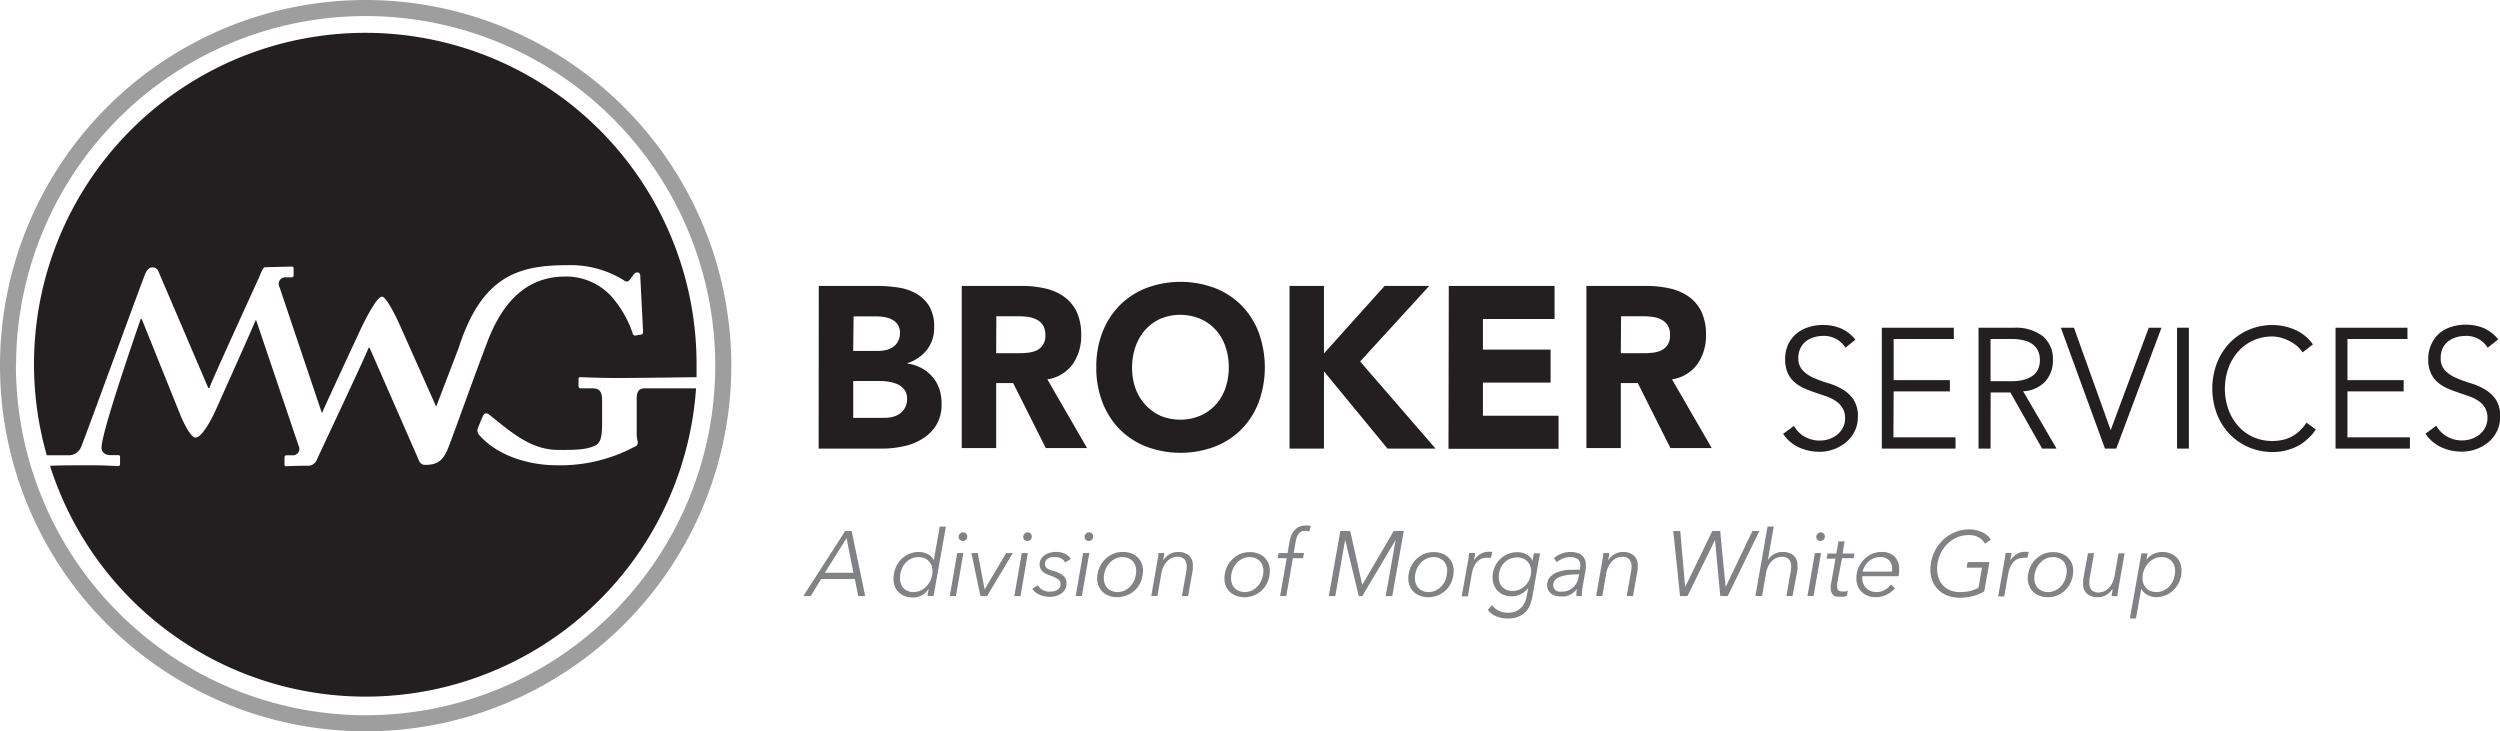 <svg xmlns="http://www.w3.org/2000/svg" viewBox="0 0 336.11 98.32"><title>mwgbs-black</title><path d="M110.08,38.44h7.83a19.68,19.68,0,0,1,2.75.2,7.18,7.18,0,0,1,2.47.8,4.89,4.89,0,0,1,1.78,1.69,5.28,5.28,0,0,1,.68,2.87,4.7,4.7,0,0,1-1,3.07A5.42,5.42,0,0,1,122,48.82v.06a5.68,5.68,0,0,1,1.88.6,5,5,0,0,1,1.45,1.15,4.82,4.82,0,0,1,.94,1.62,6.07,6.07,0,0,1,.32,2,5.36,5.36,0,0,1-.71,2.89A5.58,5.58,0,0,1,124,59a7.56,7.56,0,0,1-2.53,1,12.85,12.85,0,0,1-2.8.31h-8.61Zm4.63,8.74h3.35a4.72,4.72,0,0,0,1.06-.12,3,3,0,0,0,.93-.4,2.11,2.11,0,0,0,.67-.75A2.33,2.33,0,0,0,121,44.8a2.11,2.11,0,0,0-.28-1.12A2,2,0,0,0,120,43a3.44,3.44,0,0,0-1-.35,5.2,5.2,0,0,0-1.1-.11h-3.14Zm0,9h4.15a5.12,5.12,0,0,0,1.09-.12,2.92,2.92,0,0,0,1-.43,2.33,2.33,0,0,0,1-2,2,2,0,0,0-.37-1.25,2.42,2.42,0,0,0-.94-.73,4.7,4.7,0,0,0-1.21-.34,9,9,0,0,0-1.22-.09h-3.5Z" fill="#231f20"/><path d="M129.3,38.44h8.13a14.17,14.17,0,0,1,3,.32A7,7,0,0,1,143,39.85a5.35,5.35,0,0,1,1.72,2,7.24,7.24,0,0,1,.64,3.2A6.61,6.61,0,0,1,144.19,49a5.14,5.14,0,0,1-3.38,2l5.34,9.24H140.6l-4.39-8.74h-2.28v8.74H129.3Zm4.63,9.05h2.73c.41,0,.85,0,1.32-.05a4.15,4.15,0,0,0,1.26-.27,2.28,2.28,0,0,0,.93-.73,2.25,2.25,0,0,0,.37-1.39,2.36,2.36,0,0,0-.33-1.33,2.06,2.06,0,0,0-.83-.75,3.37,3.37,0,0,0-1.15-.36,9.4,9.4,0,0,0-1.28-.09h-3Z" fill="#231f20"/><path d="M147.39,49.37a12.64,12.64,0,0,1,.85-4.75A10.54,10.54,0,0,1,150.59,41a10.29,10.29,0,0,1,3.59-2.3,13.13,13.13,0,0,1,9.08,0,10.29,10.29,0,0,1,3.59,2.3,10.54,10.54,0,0,1,2.35,3.63,13.73,13.73,0,0,1,0,9.51,10.54,10.54,0,0,1-2.35,3.63,10.29,10.29,0,0,1-3.59,2.3,13.13,13.13,0,0,1-9.08,0,10.29,10.29,0,0,1-3.59-2.3,10.54,10.54,0,0,1-2.35-3.63A12.65,12.65,0,0,1,147.39,49.37Zm4.81,0a8.44,8.44,0,0,0,.45,2.83A6.63,6.63,0,0,0,154,54.43,6.12,6.12,0,0,0,156,55.89a7,7,0,0,0,5.36,0,6.08,6.08,0,0,0,2.06-1.46,6.32,6.32,0,0,0,1.32-2.23,8.2,8.2,0,0,0,.46-2.83,8.32,8.32,0,0,0-.46-2.81,6.36,6.36,0,0,0-1.32-2.24,6.08,6.08,0,0,0-2.06-1.46,7,7,0,0,0-5.36,0A6.12,6.12,0,0,0,154,44.32a6.67,6.67,0,0,0-1.32,2.24A8.58,8.58,0,0,0,152.2,49.37Z" fill="#231f20"/><path d="M173.37,38.44H178v9.08l8.15-9.08h6L182.86,48.6,193,60.31h-6.46L178,49.93V60.31h-4.63Z" fill="#231f20"/><path d="M194.78,38.44H209v4.45h-9.63V47h9.1v4.44h-9.1v4.45h10.17v4.45h-14.8Z" fill="#231f20"/><path d="M213.28,38.44h8.13a14.17,14.17,0,0,1,3,.32A7,7,0,0,1,227,39.85a5.27,5.27,0,0,1,1.72,2,7.1,7.1,0,0,1,.64,3.2A6.61,6.61,0,0,1,228.17,49a5.14,5.14,0,0,1-3.38,2l5.34,9.24h-5.55l-4.39-8.74h-2.28v8.74h-4.63Zm4.63,9.05h2.73c.41,0,.85,0,1.32-.05a4.15,4.15,0,0,0,1.26-.27,2.22,2.22,0,0,0,.93-.73,2.25,2.25,0,0,0,.37-1.39,2.36,2.36,0,0,0-.32-1.33,2.2,2.2,0,0,0-.83-.75,3.43,3.43,0,0,0-1.16-.36,9.26,9.26,0,0,0-1.27-.09h-3Z" fill="#231f20"/><path d="M248.11,46.75a3.39,3.39,0,0,0-3-1.59,4.12,4.12,0,0,0-1.21.18,3.23,3.23,0,0,0-1.07.52,2.63,2.63,0,0,0-.76.92,2.92,2.92,0,0,0-.29,1.32,2.31,2.31,0,0,0,.6,1.71,4.49,4.49,0,0,0,1.47,1,16.62,16.62,0,0,0,1.93.7,8.58,8.58,0,0,1,1.93.83,4.66,4.66,0,0,1,1.47,1.36,4,4,0,0,1,.6,2.32,4.28,4.28,0,0,1-.45,2,4.57,4.57,0,0,1-1.19,1.48,5.51,5.51,0,0,1-1.66.92,5.36,5.36,0,0,1-1.84.32,6.66,6.66,0,0,1-2.72-.56,5.15,5.15,0,0,1-2.19-1.85l1.46-1.07a3.84,3.84,0,0,0,1.4,1.43,4.06,4.06,0,0,0,2.13.54,3.81,3.81,0,0,0,1.19-.2,3.39,3.39,0,0,0,1.06-.57,2.94,2.94,0,0,0,.78-.93,2.5,2.5,0,0,0,.31-1.26,2.63,2.63,0,0,0-.34-1.41,2.92,2.92,0,0,0-.91-.94,5,5,0,0,0-1.27-.63L244,52.76c-.51-.17-1-.36-1.48-.57a5.22,5.22,0,0,1-1.27-.82,3.6,3.6,0,0,1-.91-1.24,4.6,4.6,0,0,1-.34-1.87,4.64,4.64,0,0,1,.43-2,4.33,4.33,0,0,1,1.15-1.45,4.63,4.63,0,0,1,1.62-.84,6.1,6.1,0,0,1,1.85-.28,6.37,6.37,0,0,1,2.4.44,5.14,5.14,0,0,1,2,1.53Z" fill="#231f20"/><path d="M254.56,58.8h8.35v1.51H253V44.06h9.68v1.52h-8.09v5.53h7.56v1.51h-7.56Z" fill="#231f20"/><path d="M267.62,60.31H266V44.06h4.8a5.94,5.94,0,0,1,3.76,1.08A3.91,3.91,0,0,1,276,48.4a4.18,4.18,0,0,1-1,2.86,4.31,4.31,0,0,1-3,1.34l4.49,7.71h-1.94l-4.27-7.55h-2.65Zm0-9.06h2.82a6.2,6.2,0,0,0,1.8-.23,3.53,3.53,0,0,0,1.18-.61,2.29,2.29,0,0,0,.64-.9,3.08,3.08,0,0,0,.19-1.11,3,3,0,0,0-.19-1.09,2.48,2.48,0,0,0-.64-.91,3,3,0,0,0-1.18-.6,6.23,6.23,0,0,0-1.8-.22h-2.82Z" fill="#231f20"/><path d="M283.77,57.83h0l5.12-13.77h1.71l-6.08,16.25H283l-5.93-16.25h1.76Z" fill="#231f20"/><path d="M294.28,60.31h-1.59V44.06h1.59Z" fill="#231f20"/><path d="M311.35,57.74a6.21,6.21,0,0,1-1,1.17,5.83,5.83,0,0,1-1.33,1,7.18,7.18,0,0,1-1.62.63,6.87,6.87,0,0,1-1.84.23,8,8,0,0,1-3.23-.64,7.89,7.89,0,0,1-2.58-1.78,8.17,8.17,0,0,1-1.7-2.69,9.74,9.74,0,0,1,0-6.84,8.32,8.32,0,0,1,1.7-2.7,7.89,7.89,0,0,1,2.58-1.78,8,8,0,0,1,3.23-.64,7.58,7.58,0,0,1,2.91.6,5.81,5.81,0,0,1,2.49,2l-1.39,1.08a3.8,3.8,0,0,0-.66-.78,4.9,4.9,0,0,0-1-.69,5.66,5.66,0,0,0-1.16-.48,4.38,4.38,0,0,0-1.23-.19,6.17,6.17,0,0,0-2.69.58,6,6,0,0,0-2,1.54,6.72,6.72,0,0,0-1.27,2.23,8.35,8.35,0,0,0,0,5.35,6.76,6.76,0,0,0,1.27,2.24,6.27,6.27,0,0,0,2,1.54,6.51,6.51,0,0,0,3.91.45A4.69,4.69,0,0,0,309.09,58a5.48,5.48,0,0,0,1-1.18Z" fill="#231f20"/><path d="M315.6,58.8H324v1.51H314V44.06h9.67v1.52H315.6v5.53h7.56v1.51H315.6Z" fill="#231f20"/><path d="M334.46,46.75a3.38,3.38,0,0,0-3-1.59,4.17,4.17,0,0,0-1.21.18,3.33,3.33,0,0,0-1.07.52,2.74,2.74,0,0,0-.76.92,2.91,2.91,0,0,0-.28,1.32,2.31,2.31,0,0,0,.59,1.71,4.65,4.65,0,0,0,1.48,1,16.44,16.44,0,0,0,1.92.7,8.58,8.58,0,0,1,1.93.83,4.69,4.69,0,0,1,1.48,1.36,4,4,0,0,1,.59,2.32,4.28,4.28,0,0,1-.45,2,4.45,4.45,0,0,1-1.19,1.48A5.61,5.61,0,0,1,331,60.72a6.63,6.63,0,0,1-2.72-.56,5.15,5.15,0,0,1-2.19-1.85l1.45-1.07a3.94,3.94,0,0,0,1.41,1.43,4.06,4.06,0,0,0,2.13.54,3.75,3.75,0,0,0,1.18-.2,3.44,3.44,0,0,0,1.07-.57,3.22,3.22,0,0,0,.78-.93,2.95,2.95,0,0,0,0-2.67,2.88,2.88,0,0,0-.9-.94,4.93,4.93,0,0,0-1.28-.63l-1.47-.51c-.51-.17-1-.36-1.48-.57a5.28,5.28,0,0,1-1.28-.82,3.71,3.71,0,0,1-.9-1.24,4.43,4.43,0,0,1-.34-1.87,4.51,4.51,0,0,1,.43-2A4.3,4.3,0,0,1,328,44.77a4.81,4.81,0,0,1,1.62-.84,6.1,6.1,0,0,1,1.85-.28,6.37,6.37,0,0,1,2.4.44,5.24,5.24,0,0,1,2,1.53Z" fill="#231f20"/><path d="M109,80.14h-1l5.63-8.75h.87l1.82,8.75h-.93l-.47-2.3H110.4ZM110.9,77h3.83l-.91-4.65Z" fill="#808285"/><path d="M120.13,77.79a3.77,3.77,0,0,1,.26-1.39,3.33,3.33,0,0,1,.71-1.14,3.37,3.37,0,0,1,1.08-.77,3.17,3.17,0,0,1,1.35-.28,2.53,2.53,0,0,1,1.18.28,1.83,1.83,0,0,1,.83.84h0l.8-4.53h.83l-1.66,9.34h-.82l.17-1h0A2.41,2.41,0,0,1,124,80a2.48,2.48,0,0,1-1.27.33,3,3,0,0,1-1.07-.18,2.37,2.37,0,0,1-.82-.51,2.34,2.34,0,0,1-.53-.79A2.61,2.61,0,0,1,120.13,77.79Zm.87-.05a2.15,2.15,0,0,0,.12.73,1.54,1.54,0,0,0,.35.59,1.45,1.45,0,0,0,.57.39,1.86,1.86,0,0,0,.77.15,2.35,2.35,0,0,0,1-.23,2.55,2.55,0,0,0,.81-.61,2.94,2.94,0,0,0,.55-.9,3,3,0,0,0,.19-1.09,2,2,0,0,0-.13-.75,1.73,1.73,0,0,0-.37-.59,1.64,1.64,0,0,0-.6-.39,2.06,2.06,0,0,0-.76-.14,2.32,2.32,0,0,0-1,.22,2.4,2.4,0,0,0-.8.61,2.84,2.84,0,0,0-.51.9A3.31,3.31,0,0,0,121,77.74Z" fill="#808285"/><path d="M128.52,80.14h-.83l1-5.78h.83Zm1.52-8a.57.57,0,0,1-.16.42.55.55,0,0,1-.42.17.63.63,0,0,1-.4-.14.53.53,0,0,1-.17-.41.55.55,0,0,1,.18-.43.58.58,0,0,1,.42-.18.55.55,0,0,1,.55.57Z" fill="#808285"/><path d="M132.7,80.14h-.89l-1.21-5.78h.85l.93,4.89h0l2.88-4.89h.9Z" fill="#808285"/><path d="M137.2,80.14h-.83l1-5.78h.82Zm1.52-8a.57.57,0,0,1-.17.42.53.53,0,0,1-.41.17.66.66,0,0,1-.41-.14.53.53,0,0,1-.16-.41.62.62,0,0,1,.59-.61.54.54,0,0,1,.4.16A.57.57,0,0,1,138.72,72.12Z" fill="#808285"/><path d="M143.21,75.63a1.36,1.36,0,0,0-.51-.53,1.7,1.7,0,0,0-.83-.2,2.59,2.59,0,0,0-.47,0,1.65,1.65,0,0,0-.44.16.85.85,0,0,0-.33.29.77.77,0,0,0,.18,1.08,1.27,1.27,0,0,0,.35.18,3.53,3.53,0,0,0,.49.16,3.45,3.45,0,0,1,1.29.62,1.32,1.32,0,0,1,.45,1.07,1.53,1.53,0,0,1-.21.81,1.86,1.86,0,0,1-.53.55,2.33,2.33,0,0,1-.72.32,3,3,0,0,1-.78.1,3.44,3.44,0,0,1-1.36-.27,2.13,2.13,0,0,1-1-.82l.72-.47a1.76,1.76,0,0,0,.63.61,1.83,1.83,0,0,0,1,.26,2.48,2.48,0,0,0,.54-.06,1.68,1.68,0,0,0,.46-.17,1.08,1.08,0,0,0,.33-.31.84.84,0,0,0,.12-.45.78.78,0,0,0-.36-.7,4.38,4.38,0,0,0-1-.47c-.17-.06-.34-.12-.52-.2a1.75,1.75,0,0,1-.47-.29,1.29,1.29,0,0,1-.47-1,1.36,1.36,0,0,1,.21-.77,1.65,1.65,0,0,1,.52-.53,2.06,2.06,0,0,1,.71-.3,3,3,0,0,1,.79-.1,2.7,2.7,0,0,1,1.19.26,1.66,1.66,0,0,1,.76.69Z" fill="#808285"/><path d="M145.45,80.14h-.83l1-5.78h.83Zm1.52-8a.54.54,0,0,1-.17.42.53.53,0,0,1-.41.17.61.61,0,0,1-.4-.14.53.53,0,0,1-.17-.41.55.55,0,0,1,.18-.43.58.58,0,0,1,.42-.18.55.55,0,0,1,.55.57Z" fill="#808285"/><path d="M150.18,80.29a2.9,2.9,0,0,1-1.07-.19,2.5,2.5,0,0,1-.85-.51,2.34,2.34,0,0,1-.55-.79,2.61,2.61,0,0,1-.2-1,3.72,3.72,0,0,1,.26-1.38,3.39,3.39,0,0,1,.71-1.13A3.29,3.29,0,0,1,151,74.21a3.1,3.1,0,0,1,1.08.18,2.37,2.37,0,0,1,.84.51,2.3,2.3,0,0,1,.55.79,2.56,2.56,0,0,1,.2,1,4,4,0,0,1-.25,1.4,3.39,3.39,0,0,1-3.19,2.19Zm2.57-3.53a2.21,2.21,0,0,0-.12-.74,1.71,1.71,0,0,0-.36-.59,1.9,1.9,0,0,0-.59-.39,2.11,2.11,0,0,0-.77-.14,2.2,2.2,0,0,0-1,.23,2.39,2.39,0,0,0-.79.62,3.1,3.1,0,0,0-.53.9,3.33,3.33,0,0,0-.19,1.09,1.93,1.93,0,0,0,.13.73,1.54,1.54,0,0,0,.36.59,1.56,1.56,0,0,0,.58.39,1.89,1.89,0,0,0,.77.15,2.31,2.31,0,0,0,1-.23,2.65,2.65,0,0,0,.79-.62,2.71,2.71,0,0,0,.52-.89A3.34,3.34,0,0,0,152.75,76.76Z" fill="#808285"/><path d="M156.52,74.36c0,.15,0,.33-.06.52s-.05.34-.07.47h0a2.38,2.38,0,0,1,.86-.84,2.24,2.24,0,0,1,1.12-.3,2.14,2.14,0,0,1,1.47.47,1.67,1.67,0,0,1,.53,1.3c0,.09,0,.19,0,.29s0,.21,0,.32l-.64,3.55h-.83l.57-3.2a3.83,3.83,0,0,0,.07-.73,1.5,1.5,0,0,0-.28-1,1.25,1.25,0,0,0-1-.35,1.75,1.75,0,0,0-.67.14,2,2,0,0,0-.63.42,2.81,2.81,0,0,0-.51.71,3.46,3.46,0,0,0-.32,1l-.52,3h-.83l.79-4.51c0-.16.07-.36.11-.61s.06-.47.08-.66Z" fill="#808285"/><path d="M167.29,80.29a2.92,2.92,0,0,1-1.08-.19,2.33,2.33,0,0,1-1.4-1.3,2.61,2.61,0,0,1-.19-1,3.72,3.72,0,0,1,.25-1.38,3.39,3.39,0,0,1,.71-1.13,3.29,3.29,0,0,1,2.47-1.06,3.06,3.06,0,0,1,1.08.18,2.37,2.37,0,0,1,.84.51,2.3,2.3,0,0,1,.55.79,2.56,2.56,0,0,1,.2,1,3.82,3.82,0,0,1-.25,1.4,3.32,3.32,0,0,1-1.8,1.9A3.31,3.31,0,0,1,167.29,80.29Zm2.57-3.53a2.21,2.21,0,0,0-.13-.74,1.71,1.71,0,0,0-.36-.59,1.9,1.9,0,0,0-.59-.39,2.11,2.11,0,0,0-.77-.14,2.23,2.23,0,0,0-1,.23,2.5,2.5,0,0,0-.79.62,2.87,2.87,0,0,0-.52.9,3.09,3.09,0,0,0-.19,1.09,2.15,2.15,0,0,0,.12.73,1.54,1.54,0,0,0,.36.59,1.65,1.65,0,0,0,.58.39,1.89,1.89,0,0,0,.77.15,2.31,2.31,0,0,0,1-.23,2.53,2.53,0,0,0,.79-.62,2.71,2.71,0,0,0,.52-.89A3.34,3.34,0,0,0,169.86,76.76Z" fill="#808285"/><path d="M175.18,75.05h-1.36l-.89,5.09h-.83l.89-5.09h-1.22l.14-.69h1.19l.28-1.57a3.68,3.68,0,0,1,.23-.82,2.25,2.25,0,0,1,.43-.68,2,2,0,0,1,.63-.47,2.14,2.14,0,0,1,.87-.17l.33,0a1.45,1.45,0,0,1,.35.07l-.2.73a2.08,2.08,0,0,0-.58-.08,1.13,1.13,0,0,0-.51.11.93.93,0,0,0-.36.32,1.88,1.88,0,0,0-.24.47,3.51,3.51,0,0,0-.14.58l-.26,1.49h1.39Z" fill="#808285"/><path d="M183.14,78.63h0l4.24-7.24h1.35l-1.55,8.75h-.88l1.34-7.56h0l-4.49,7.56h-.47l-1.83-7.56h0l-1.33,7.56h-.87l1.55-8.75h1.33Z" fill="#808285"/><path d="M192,80.29a2.9,2.9,0,0,1-1.07-.19,2.33,2.33,0,0,1-1.4-1.3,2.61,2.61,0,0,1-.19-1,3.72,3.72,0,0,1,.25-1.38,3.39,3.39,0,0,1,.71-1.13,3.29,3.29,0,0,1,2.47-1.06,3.06,3.06,0,0,1,1.08.18,2.37,2.37,0,0,1,.84.51,2.3,2.3,0,0,1,.55.79,2.56,2.56,0,0,1,.2,1,4,4,0,0,1-.25,1.4,3.32,3.32,0,0,1-1.8,1.9A3.32,3.32,0,0,1,192,80.29Zm2.57-3.53a2.21,2.21,0,0,0-.12-.74,1.71,1.71,0,0,0-.36-.59,1.9,1.9,0,0,0-.59-.39,2.11,2.11,0,0,0-.77-.14,2.23,2.23,0,0,0-1,.23,2.39,2.39,0,0,0-.79.62,2.87,2.87,0,0,0-.52.9,3.09,3.09,0,0,0-.19,1.09,2.15,2.15,0,0,0,.12.73,1.54,1.54,0,0,0,.36.59,1.56,1.56,0,0,0,.58.39,1.89,1.89,0,0,0,.77.15,2.31,2.31,0,0,0,1-.23,2.53,2.53,0,0,0,.79-.62,2.71,2.71,0,0,0,.52-.89A3.34,3.34,0,0,0,194.55,76.76Z" fill="#808285"/><path d="M197.44,75c0-.24.06-.47.08-.66h.79c0,.15,0,.33-.06.52s-.05.34-.07.47h0a2.6,2.6,0,0,1,.82-.83,2,2,0,0,1,1.11-.31h.28l.26,0-.2.79-.22,0-.34,0a1.84,1.84,0,0,0-.66.12,1.68,1.68,0,0,0-.59.39,2.8,2.8,0,0,0-.47.68,4.13,4.13,0,0,0-.3,1l-.52,3h-.83l.8-4.51C197.37,75.47,197.4,75.27,197.44,75Z" fill="#808285"/><path d="M200.6,81.35a2.29,2.29,0,0,0,.87.74,2.66,2.66,0,0,0,1.23.29,2.83,2.83,0,0,0,1.06-.18,2.06,2.06,0,0,0,.74-.5A2.23,2.23,0,0,0,205,81a4.09,4.09,0,0,0,.26-.88l.21-1.1h0a2.71,2.71,0,0,1-1,.85,2.6,2.6,0,0,1-1.23.3,2.76,2.76,0,0,1-1.07-.19,2.33,2.33,0,0,1-1.32-1.34,2.73,2.73,0,0,1-.18-1,3.5,3.5,0,0,1,.25-1.33,3.41,3.41,0,0,1,.7-1.08,3.33,3.33,0,0,1,1.07-.73,3.49,3.49,0,0,1,1.35-.26,2.62,2.62,0,0,1,.62.07,2.35,2.35,0,0,1,.57.23,1.89,1.89,0,0,1,.48.36,1.63,1.63,0,0,1,.33.49h0l.18-1h.82l-1,5.73a6.17,6.17,0,0,1-.26,1,2.92,2.92,0,0,1-.53,1,3.08,3.08,0,0,1-1,.74,3.57,3.57,0,0,1-1.57.3,3.86,3.86,0,0,1-1.55-.31,2.82,2.82,0,0,1-1.11-.86Zm.9-3.73a2,2,0,0,0,.12.7,1.62,1.62,0,0,0,.36.59,1.72,1.72,0,0,0,.58.4,2.18,2.18,0,0,0,.79.14,2.31,2.31,0,0,0,1-.22,2.35,2.35,0,0,0,.8-.59,2.81,2.81,0,0,0,.52-.85,3,3,0,0,0,.18-1,2,2,0,0,0-.13-.72,1.64,1.64,0,0,0-.37-.59,1.85,1.85,0,0,0-.58-.39,1.94,1.94,0,0,0-.78-.15,2.61,2.61,0,0,0-1,.2,2.21,2.21,0,0,0-.79.55,2.54,2.54,0,0,0-.52.86A3.31,3.31,0,0,0,201.5,77.62Z" fill="#808285"/><path d="M212.41,76.59c0-.14,0-.25.05-.32a1.7,1.7,0,0,0,0-.22,1,1,0,0,0-.36-.89,1.7,1.7,0,0,0-1-.26,2.66,2.66,0,0,0-1,.2,2.94,2.94,0,0,0-.8.49l-.37-.55a3.09,3.09,0,0,1,1-.6,3.3,3.3,0,0,1,1.22-.23,3.33,3.33,0,0,1,.78.09,1.81,1.81,0,0,1,.66.3,1.49,1.49,0,0,1,.44.52,1.61,1.61,0,0,1,.17.76c0,.07,0,.17,0,.3a2,2,0,0,1,0,.31l-.42,2.35c0,.22-.07.46-.1.69s0,.45,0,.61h-.74c0-.14,0-.29,0-.46a3.93,3.93,0,0,1,.06-.48h0a4.53,4.53,0,0,1-.49.49A3.67,3.67,0,0,1,211,80a2.7,2.7,0,0,1-.57.18,4.43,4.43,0,0,1-.66,0,2.6,2.6,0,0,1-.61-.07,1.6,1.6,0,0,1-.56-.26,1.43,1.43,0,0,1-.42-.46,1.37,1.37,0,0,1-.17-.7,1.54,1.54,0,0,1,.4-1.12,2.51,2.51,0,0,1,1-.66,6.42,6.42,0,0,1,1.43-.31C211.34,76.62,211.87,76.59,212.41,76.59Zm-.31.63a11.17,11.17,0,0,0-1.14.06,5.27,5.27,0,0,0-1.05.21,2.08,2.08,0,0,0-.78.43,1,1,0,0,0-.3.74.88.88,0,0,0,.1.45.7.7,0,0,0,.26.28,1.16,1.16,0,0,0,.38.15,2.18,2.18,0,0,0,.44,0,2.39,2.39,0,0,0,.82-.14,2.17,2.17,0,0,0,.65-.41,2.27,2.27,0,0,0,.47-.6,2.4,2.4,0,0,0,.26-.72l.09-.49Z" fill="#808285"/><path d="M216.34,74.36c0,.15,0,.33-.06.52s-.05.34-.08.47h0a2.38,2.38,0,0,1,.86-.84,2.21,2.21,0,0,1,1.12-.3,2.14,2.14,0,0,1,1.47.47,1.67,1.67,0,0,1,.53,1.3c0,.09,0,.19,0,.29s0,.21,0,.32l-.64,3.55h-.84l.57-3.2a3.88,3.88,0,0,0,.08-.73,1.5,1.5,0,0,0-.29-1,1.23,1.23,0,0,0-1-.35,1.83,1.83,0,0,0-.67.14,1.89,1.89,0,0,0-.62.42,2.81,2.81,0,0,0-.51.71,3.18,3.18,0,0,0-.32,1l-.52,3h-.83l.79-4.51c0-.16.07-.36.11-.61s.06-.47.08-.66Z" fill="#808285"/><path d="M226.56,78.92h0l3.65-7.53h1.06l.73,7.53h0l3.6-7.53h.94l-4.26,8.75h-1l-.71-7.54h0l-3.7,7.54h-1l-.91-8.75h.94Z" fill="#808285"/><path d="M239.67,74.21a2.15,2.15,0,0,1,1.46.47,1.67,1.67,0,0,1,.53,1.3c0,.09,0,.19,0,.29s0,.21,0,.32L241,80.14h-.83l.56-3.2a3.88,3.88,0,0,0,.08-.73,1.5,1.5,0,0,0-.29-1,1.29,1.29,0,0,0-1-.35,1.79,1.79,0,0,0-.67.14,1.89,1.89,0,0,0-.62.42,2.79,2.79,0,0,0-.5.71,3.46,3.46,0,0,0-.31,1l-.52,3H236l1.64-9.34h.83l-.79,4.51h0a2.22,2.22,0,0,1,.84-.8A2.15,2.15,0,0,1,239.67,74.21Z" fill="#808285"/><path d="M243.82,80.14H243l1-5.78h.83Zm1.52-8a.57.57,0,0,1-.17.42.53.53,0,0,1-.41.17.61.61,0,0,1-.4-.14.53.53,0,0,1-.17-.41.55.55,0,0,1,.18-.43.57.57,0,0,1,.41-.18.54.54,0,0,1,.4.16A.53.53,0,0,1,245.34,72.12Z" fill="#808285"/><path d="M249.21,75.05h-1.57L247,78.44a3,3,0,0,0,0,.4.64.64,0,0,0,.19.55.93.93,0,0,0,.52.13,1.89,1.89,0,0,0,.39,0,.79.79,0,0,0,.32-.15l-.1.72a1.39,1.39,0,0,1-.42.13,3,3,0,0,1-.53,0,1.58,1.58,0,0,1-.43,0,.92.92,0,0,1-.69-.53,1.15,1.15,0,0,1-.12-.57,2,2,0,0,1,0-.39l.64-3.62h-1.2l.14-.69h1.17l.29-1.63H248l-.28,1.63h1.59Z" fill="#808285"/><path d="M250.38,77.47s0,.1,0,.14v.13a1.81,1.81,0,0,0,.53,1.33,1.73,1.73,0,0,0,.6.39,1.94,1.94,0,0,0,.73.14,2.2,2.2,0,0,0,1.19-.31,2.69,2.69,0,0,0,.81-.71l.52.5a3.26,3.26,0,0,1-1.17.9,3.3,3.3,0,0,1-1.42.31,3.19,3.19,0,0,1-1-.17,2.39,2.39,0,0,1-.83-.5,2.22,2.22,0,0,1-.56-.8,2.6,2.6,0,0,1-.2-1.08,3.37,3.37,0,0,1,.26-1.34,3.55,3.55,0,0,1,.71-1.13,3.4,3.4,0,0,1,1.06-.77,3.09,3.09,0,0,1,1.31-.29,2.39,2.39,0,0,1,1.8.63,2.23,2.23,0,0,1,.61,1.63,4.23,4.23,0,0,1,0,.45,4,4,0,0,1-.09.55Zm4-.62a1.25,1.25,0,0,0,0-.21c0-.08,0-.15,0-.22a1.52,1.52,0,0,0-.41-1.09,1.56,1.56,0,0,0-1.2-.43,2.18,2.18,0,0,0-.85.16,2.2,2.2,0,0,0-.69.42,2.61,2.61,0,0,0-.51.63,2.5,2.5,0,0,0-.3.74Z" fill="#808285"/><path d="M263.55,79.6a6.12,6.12,0,0,0,1.4-.16A4.06,4.06,0,0,0,266,79l.47-2.68h-2.07l.14-.75h2.93l-.7,3.94a6.05,6.05,0,0,1-1.6.65,6.79,6.79,0,0,1-1.71.2,4.59,4.59,0,0,1-1.6-.27,3.66,3.66,0,0,1-1.24-.77,3.47,3.47,0,0,1-.8-1.18,4,4,0,0,1-.29-1.53,5.57,5.57,0,0,1,.41-2.13,5.44,5.44,0,0,1,1.12-1.72,5.23,5.23,0,0,1,1.66-1.16,4.88,4.88,0,0,1,2-.43,4.08,4.08,0,0,1,.93.1,3.77,3.77,0,0,1,.84.28,3.14,3.14,0,0,1,.68.43,2.08,2.08,0,0,1,.49.59l-.8.53a1.76,1.76,0,0,0-.29-.42,2,2,0,0,0-.47-.38,2.52,2.52,0,0,0-.62-.27,3.15,3.15,0,0,0-.78-.09,3.85,3.85,0,0,0-1.73.38,4.4,4.4,0,0,0-1.34,1,4.59,4.59,0,0,0-.88,1.46,4.8,4.8,0,0,0-.32,1.71,3.6,3.6,0,0,0,.2,1.2,2.71,2.71,0,0,0,.59,1,2.84,2.84,0,0,0,.95.66A3.28,3.28,0,0,0,263.55,79.6Z" fill="#808285"/><path d="M269.55,75a6.18,6.18,0,0,0,.08-.66h.79c0,.15,0,.33-.06.52s-.05.34-.07.47h0a2.71,2.71,0,0,1,.82-.83,2,2,0,0,1,1.11-.31h.28l.26,0-.19.79-.23,0L272,75a1.88,1.88,0,0,0-.66.12,1.57,1.57,0,0,0-.58.39,2.34,2.34,0,0,0-.47.68,3.72,3.72,0,0,0-.31,1l-.52,3h-.82l.79-4.51C269.48,75.47,269.52,75.27,269.55,75Z" fill="#808285"/><path d="M275.29,80.29a2.87,2.87,0,0,1-1.07-.19,2.41,2.41,0,0,1-.85-.51,2.34,2.34,0,0,1-.55-.79,2.61,2.61,0,0,1-.2-1,3.72,3.72,0,0,1,.26-1.38,3.49,3.49,0,0,1,1.79-1.91,3.32,3.32,0,0,1,1.39-.28,3.14,3.14,0,0,1,1.08.18,2.56,2.56,0,0,1,.84.51,2.44,2.44,0,0,1,.55.79,2.56,2.56,0,0,1,.2,1,3.83,3.83,0,0,1-.26,1.4,3.35,3.35,0,0,1-1.79,1.9A3.39,3.39,0,0,1,275.29,80.29Zm2.57-3.53a2.21,2.21,0,0,0-.12-.74,1.59,1.59,0,0,0-.37-.59,1.85,1.85,0,0,0-.58-.39,2.13,2.13,0,0,0-.78-.14,2.19,2.19,0,0,0-1,.23,2.39,2.39,0,0,0-.79.62,2.89,2.89,0,0,0-.53.9,3.33,3.33,0,0,0-.19,1.09,1.93,1.93,0,0,0,.13.73,1.54,1.54,0,0,0,.36.59,1.56,1.56,0,0,0,.58.39,1.86,1.86,0,0,0,.77.15,2.24,2.24,0,0,0,1-.23,2.57,2.57,0,0,0,.8-.62,2.9,2.9,0,0,0,.52-.89A3.34,3.34,0,0,0,277.86,76.76Z" fill="#808285"/><path d="M283.9,80.14c0-.16,0-.33.07-.52s0-.34.07-.47h0a2.56,2.56,0,0,1-.86.84,2.24,2.24,0,0,1-1.12.3,2.14,2.14,0,0,1-1.47-.47,1.63,1.63,0,0,1-.52-1.29,2.83,2.83,0,0,1,0-.29c0-.1,0-.21,0-.32l.64-3.55h.83l-.57,3.2a3.9,3.9,0,0,0-.07.73,1.45,1.45,0,0,0,.28,1,1.23,1.23,0,0,0,1,.35,1.74,1.74,0,0,0,.66-.14,2.07,2.07,0,0,0,.63-.41,2.81,2.81,0,0,0,.51-.71,3.46,3.46,0,0,0,.32-1l.52-3h.82l-.79,4.51c0,.16-.07.36-.1.6a6.5,6.5,0,0,0-.08.66Z" fill="#808285"/><path d="M288.56,75.3a1.75,1.75,0,0,1,.36-.42,2.49,2.49,0,0,1,.5-.35,2.57,2.57,0,0,1,.6-.23,2.46,2.46,0,0,1,.67-.09,3,3,0,0,1,1.07.18,2.47,2.47,0,0,1,.82.51,2.24,2.24,0,0,1,.53.79,2.75,2.75,0,0,1,.18,1,3.82,3.82,0,0,1-.25,1.4,3.51,3.51,0,0,1-.72,1.14,3.3,3.3,0,0,1-1.07.76,3.24,3.24,0,0,1-1.35.29,2.51,2.51,0,0,1-1.18-.29,1.9,1.9,0,0,1-.84-.84h0l-.71,4h-.82l1.55-8.75h.83l-.17.94Zm3.87,1.46a2.19,2.19,0,0,0-.12-.73,1.68,1.68,0,0,0-.35-.59,1.78,1.78,0,0,0-.57-.4,2.05,2.05,0,0,0-.78-.14,2.29,2.29,0,0,0-1,.22,2.73,2.73,0,0,0-.82.62,2.92,2.92,0,0,0-.54.9,3.06,3.06,0,0,0-.2,1.09,2.17,2.17,0,0,0,.13.74,1.71,1.71,0,0,0,.38.6,1.6,1.6,0,0,0,.59.39,2,2,0,0,0,.77.14,2.33,2.33,0,0,0,1-.23,2.51,2.51,0,0,0,.8-.6,2.84,2.84,0,0,0,.51-.9A3.31,3.31,0,0,0,292.43,76.76Z" fill="#808285"/><path d="M49.16,0A49.16,49.16,0,1,0,98.32,49.16,49.21,49.21,0,0,0,49.16,0Zm-47,49.16a47,47,0,1,1,47,47A47.07,47.07,0,0,1,2.14,49.16Z" fill="#9e9e9e"/><path d="M86.69,52.21c-.65,0-1.09.29-1.09,1.35v4.83c0,.51.14.87.14,1.17s-.22.44-.58.58a21.13,21.13,0,0,1-10.38,2.41c-3.47,0-7.77-1.16-10.29-4a.87.87,0,0,1-.21-1.06c.12-.31.6-1.5.72-1.7s.37-.37.83,0c3,2.42,5.61,4.7,9.24,4.7,2.34,0,3.73,0,5-.61.81-.44.88-1.46.88-3.36V53.89c0-1.31-.37-1.68-1.32-1.68H78.07c-.22,0-.29-.15-.29-.33V51c0-.22.07-.29.21-.29.44,0,2.2.11,5.19.11s9.42-.1,10.47-.11c0-.53,0-1.06,0-1.59A44.54,44.54,0,1,0,6.29,61.21h3A1.79,1.79,0,0,0,10.94,60c.37-.81,7.82-21.27,8.55-23.1.15-.37.44-.95,1-.95s.77.36.92.8L28,52.16h.15c.3-.93,5.63-12.55,6.74-15,.27-.7.53-1.23.71-1.23l3.58-.09c.22,0,.29.07.29.25V37c0,.18-.07.29-.33.29h-.69a.88.88,0,0,0-.88,1.28l5.68,16.89.08,0c.29-.77,5.22-11.33,5.22-11.33s2-4.25,2.79-4.25,2.74,4.56,2.74,4.56l4.56,10.23,3-7.83c3.13-9.74,8-11.19,14.72-11.19a13.54,13.54,0,0,1,7.46,2c.43.33.65.22.87-.07l.44-.58c.18-.26.29-.37.51-.37.37,0,.44.22.44.51l.37,7.31c0,.3,0,.48-.15.51l-.88.15c-.22,0-.29-.07-.36-.29a14.46,14.46,0,0,0-2.93-5.05A8.26,8.26,0,0,0,76,37.18c-4,0-7.9,2-10.47,8.76-2.16,5.7-4.54,12.41-5,13.56-.78,2.23-1.43,3-3.39,3-.51,0-.77-.37-.91-.81L49.69,46.76h-.14c-.33,1-6.8,14.65-6.95,15.05a1.11,1.11,0,0,1-.37.49,1,1,0,0,1-.69.31c-1.79,0-2.72.07-3,.07s-.29-.08-.29-.26v-.91c0-.19.07-.3.33-.3h.69a.87.87,0,0,0,.88-1.27L34.44,43.05l-.07,0c-.29.77-5.23,11.78-5.23,11.78s-1.72,4-2.87,4c-.75,0-1.95-2.86-1.95-2.86L19.06,42.9h-.15c-1.1,3.22-5.26,15.28-5.26,17.29,0,.51.36,1,1.24,1h1c.22,0,.25.11.25.3v.87c0,.19-.07.3-.29.3-.37,0-1.61-.11-3.87-.11-1.3,0-3.65,0-5.26.07A44.53,44.53,0,0,0,93.58,52.21Z" fill="#231f20"/></svg>